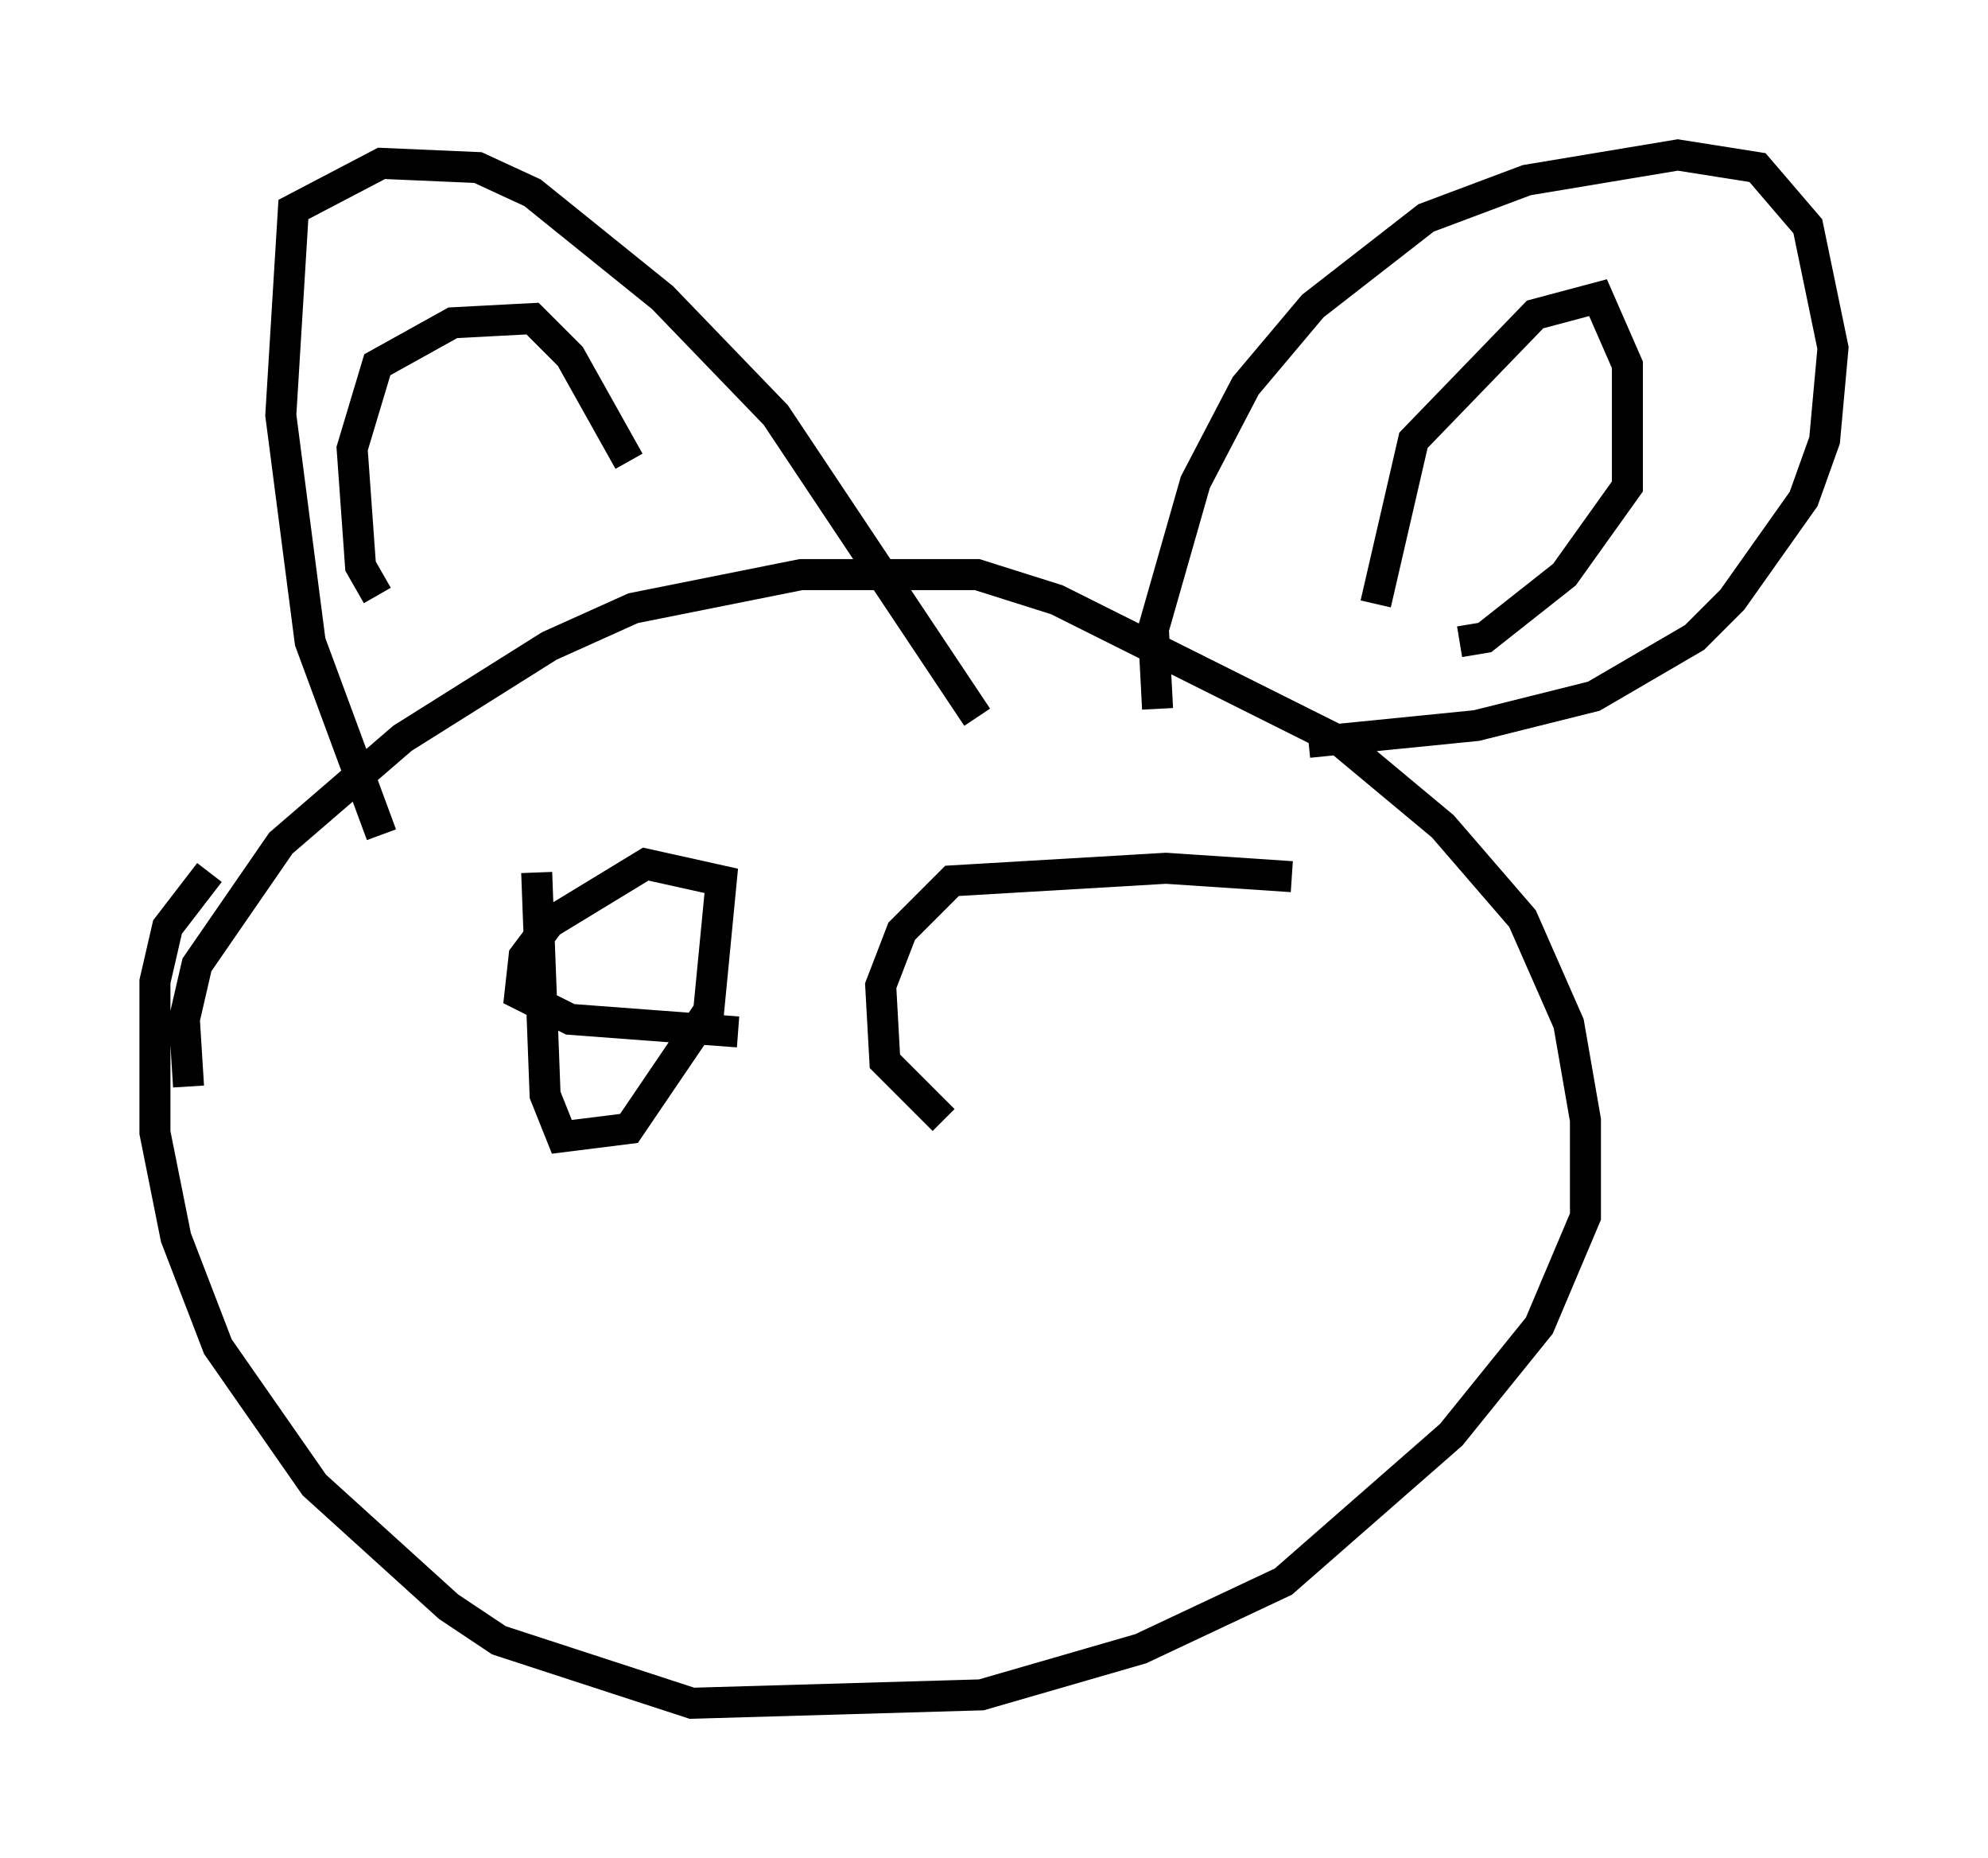<?xml version="1.0" encoding="utf-8" ?>
<svg baseProfile="full" height="59.932" version="1.1" width="64.127" xmlns="http://www.w3.org/2000/svg" xmlns:ev="http://www.w3.org/2001/xml-events" xmlns:xlink="http://www.w3.org/1999/xlink"><defs /><rect fill="white" height="59.932" width="64.127" x="0" y="0" /><path d="M7.165, 36.799 m-1.083, -1.759 l-0.135, -2.165 0.406, -1.759 l2.706, -3.924 3.924, -3.383 l4.736, -2.977 2.706, -1.218 l5.413, -1.083 5.683, 0.0 l2.571, 0.812 9.202, 4.601 l3.248, 2.706 2.571, 2.977 l1.488, 3.383 0.541, 3.112 l0.0, 3.112 -1.488, 3.518 l-2.842, 3.518 -5.413, 4.736 l-4.601, 2.165 -5.142, 1.488 l-9.337, 0.271 -6.225, -2.03 l-1.624, -1.083 -4.33, -3.924 l-3.112, -4.465 -1.353, -3.518 l-0.677, -3.383 0.0, -4.871 l0.406, -1.759 1.353, -1.759 m5.548, -1.218 l-2.3, -6.225 -0.947, -7.307 l0.406, -6.631 2.842, -1.488 l3.112, 0.135 1.759, 0.812 l4.195, 3.383 3.654, 3.789 l6.495, 9.743 m5.819, -0.271 l-0.135, -2.571 1.353, -4.736 l1.624, -3.112 2.165, -2.571 l3.654, -2.842 3.248, -1.218 l4.871, -0.812 2.571, 0.406 l1.624, 1.894 0.812, 3.924 l-0.271, 2.977 -0.677, 1.894 l-2.3, 3.248 -1.218, 1.218 l-3.248, 1.894 -3.789, 0.947 l-5.413, 0.541 m-30.04, -4.736 l-0.541, -0.947 -0.271, -3.789 l0.812, -2.706 2.436, -1.353 l2.571, -0.135 1.218, 1.218 l1.894, 3.383 m24.086, 4.601 l1.218, -5.277 3.924, -4.059 l2.03, -0.541 0.947, 2.165 l0.0, 3.924 -2.03, 2.842 l-2.571, 2.03 -0.812, 0.135 m-29.77, 7.442 l0.271, 7.172 0.541, 1.353 l2.165, -0.271 2.571, -3.789 l0.406, -4.195 -2.436, -0.541 l-3.112, 1.894 -0.812, 1.083 l-0.135, 1.218 1.624, 0.812 l5.413, 0.406 m17.862, -5.007 l-4.059, -0.271 -6.901, 0.406 l-1.624, 1.624 -0.677, 1.759 l0.135, 2.436 1.894, 1.894 " fill="none" stroke="black" stroke-width="1" /></svg>